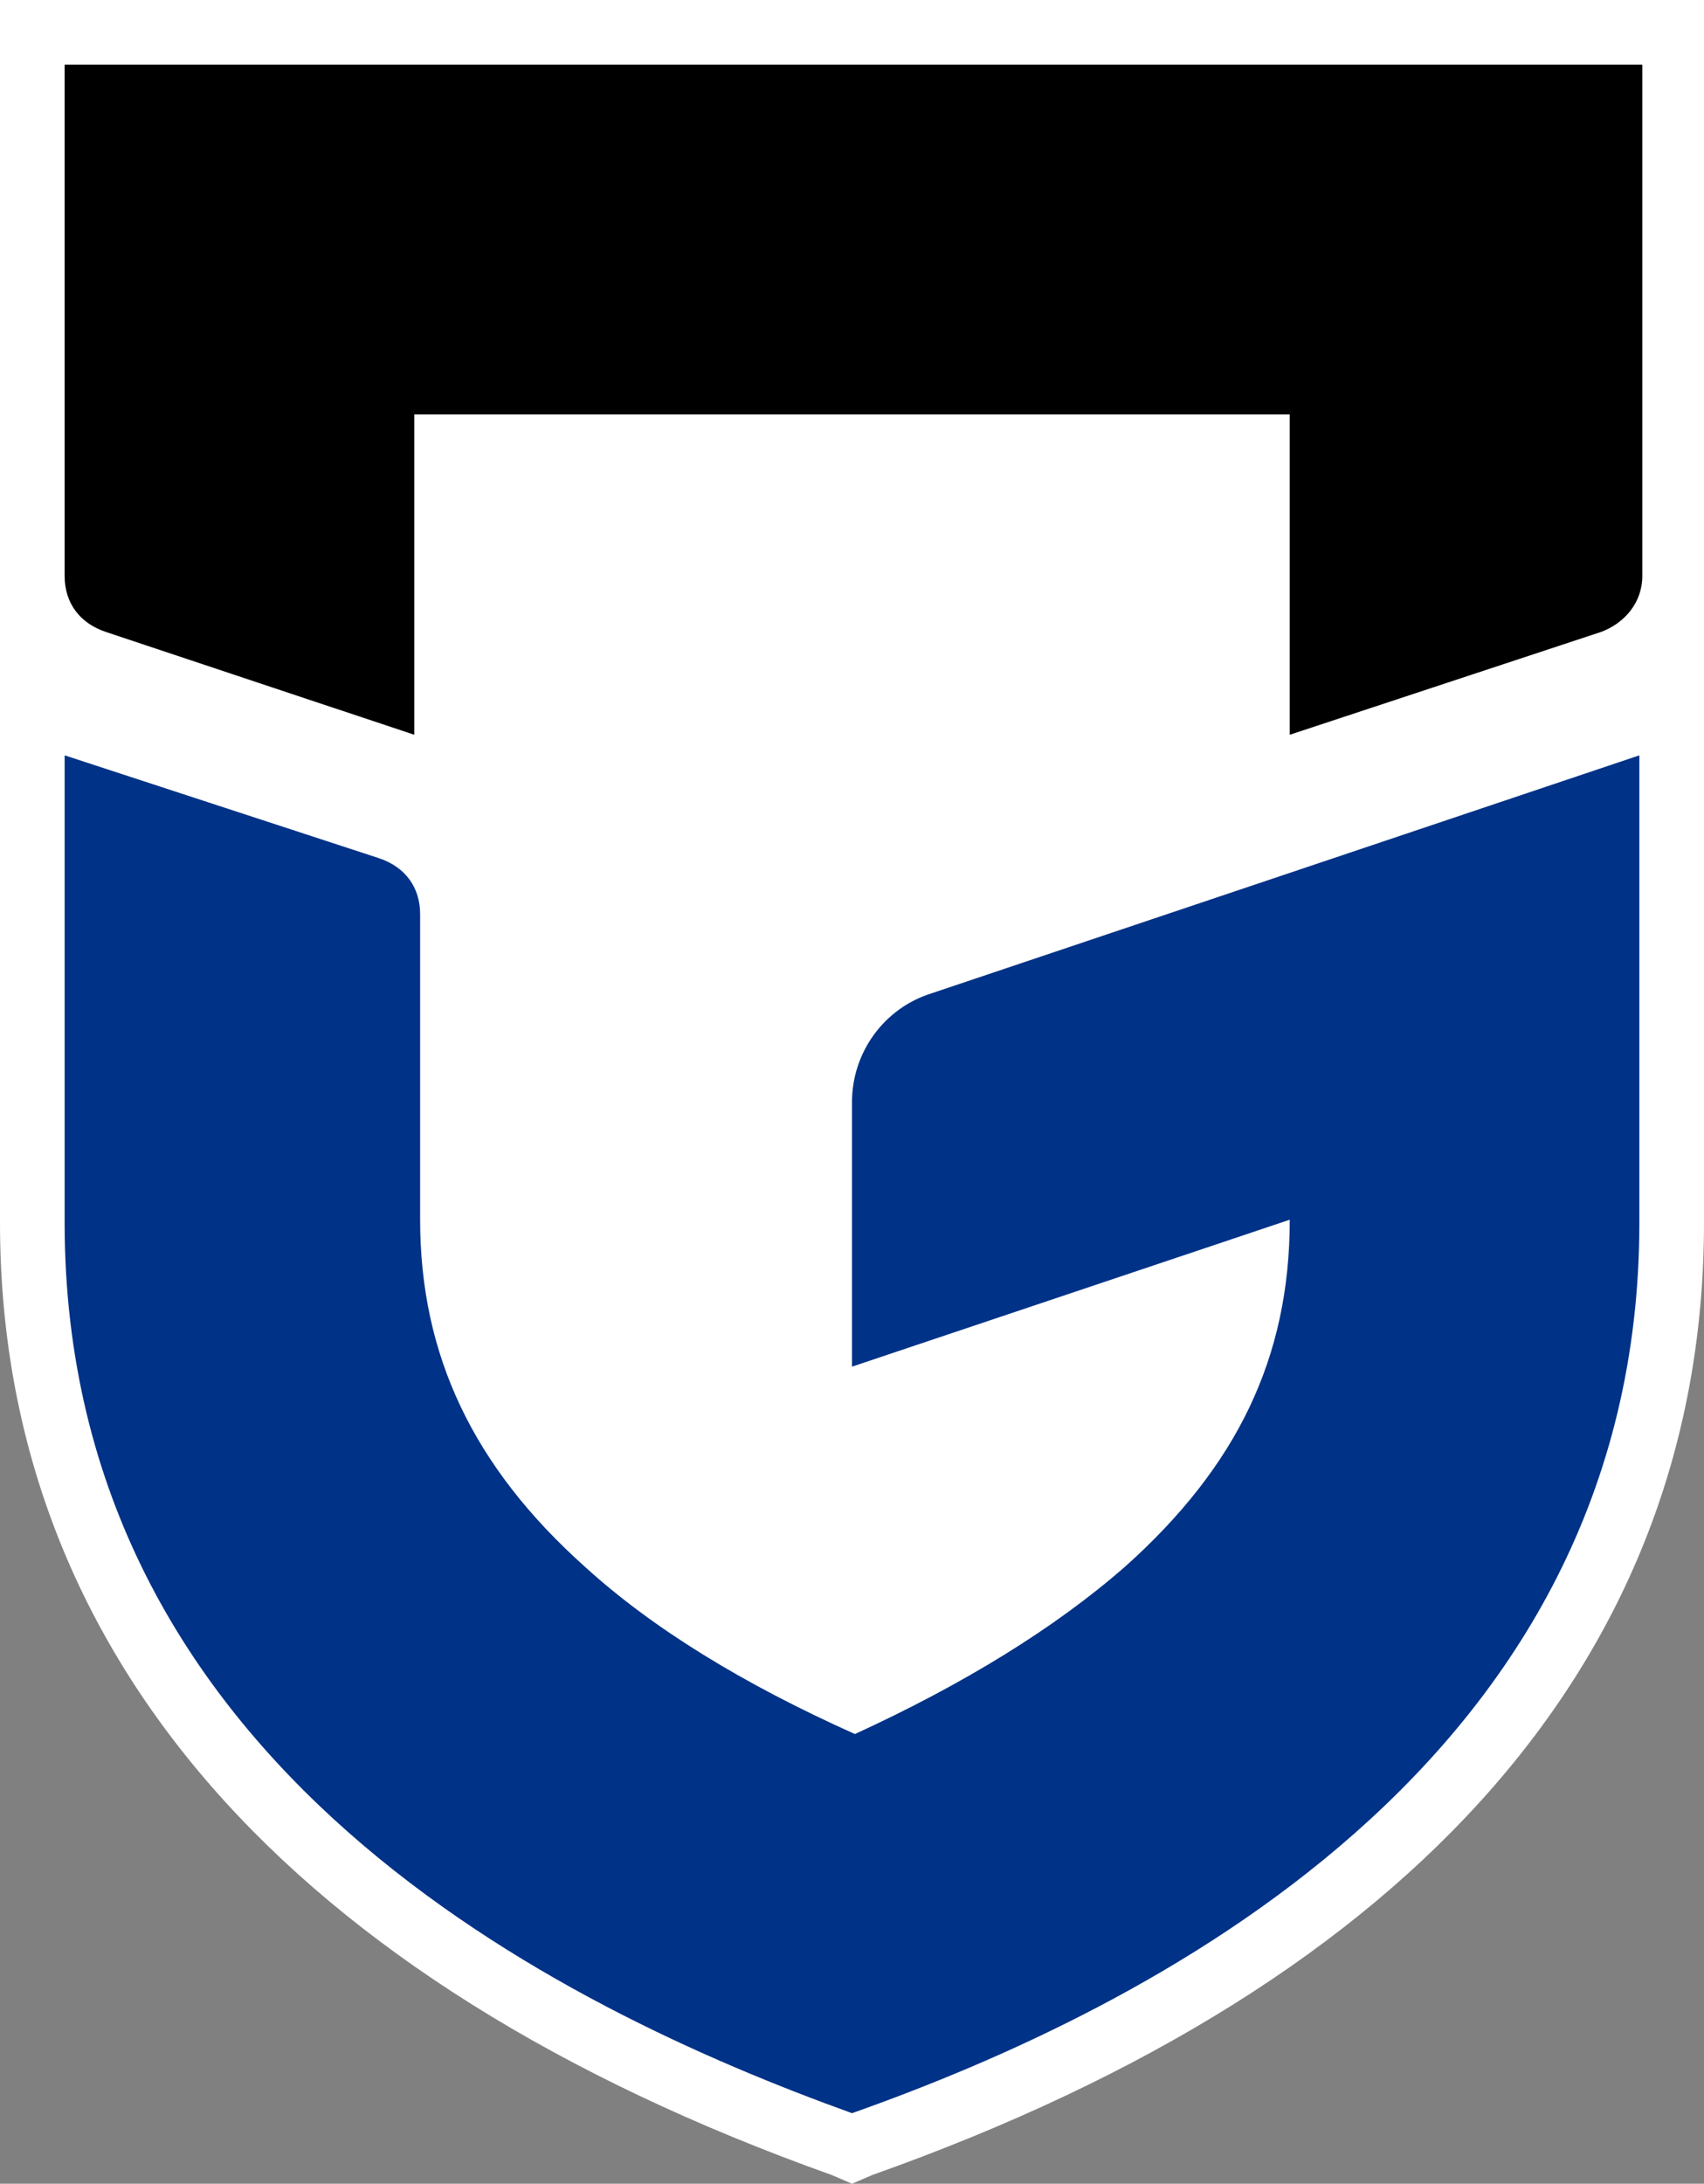 <svg xmlns="http://www.w3.org/2000/svg" xml:space="preserve" viewBox="0 0 58 74.3"><rect x="0" y="0" width="58" height="74.3" fill="#808080" stroke="none"/><path d="M0 0v41.6C0 56.2 9.8 67.4 28.3 74l.7.3.7-.3C48.3 67.4 58 56.2 58 41.6V0z" style="fill:#fff"/><path d="M29 37.5v9l14.9-5c0 4.7-1.8 8.4-5.6 11.8-2.4 2.1-5.5 4-9.2 5.7-3.8-1.7-6.9-3.6-9.2-5.7-3.8-3.4-5.6-7.2-5.6-11.8V31.1c0-.9-.5-1.6-1.4-1.9L2.2 25.7v15.9C2.2 60.1 19 68.3 29 71.9c9.9-3.5 26.8-11.8 26.8-30.3V25.7l-24.1 8.1c-1.6.5-2.7 2-2.7 3.7" style="fill:#003287"/><path d="M14.1 14.1h29.8V25l10.6-3.5c.8-.3 1.4-1 1.4-1.9V2.2H2.2v17.4c0 .9.5 1.6 1.4 1.9L14.1 25z"/></svg>